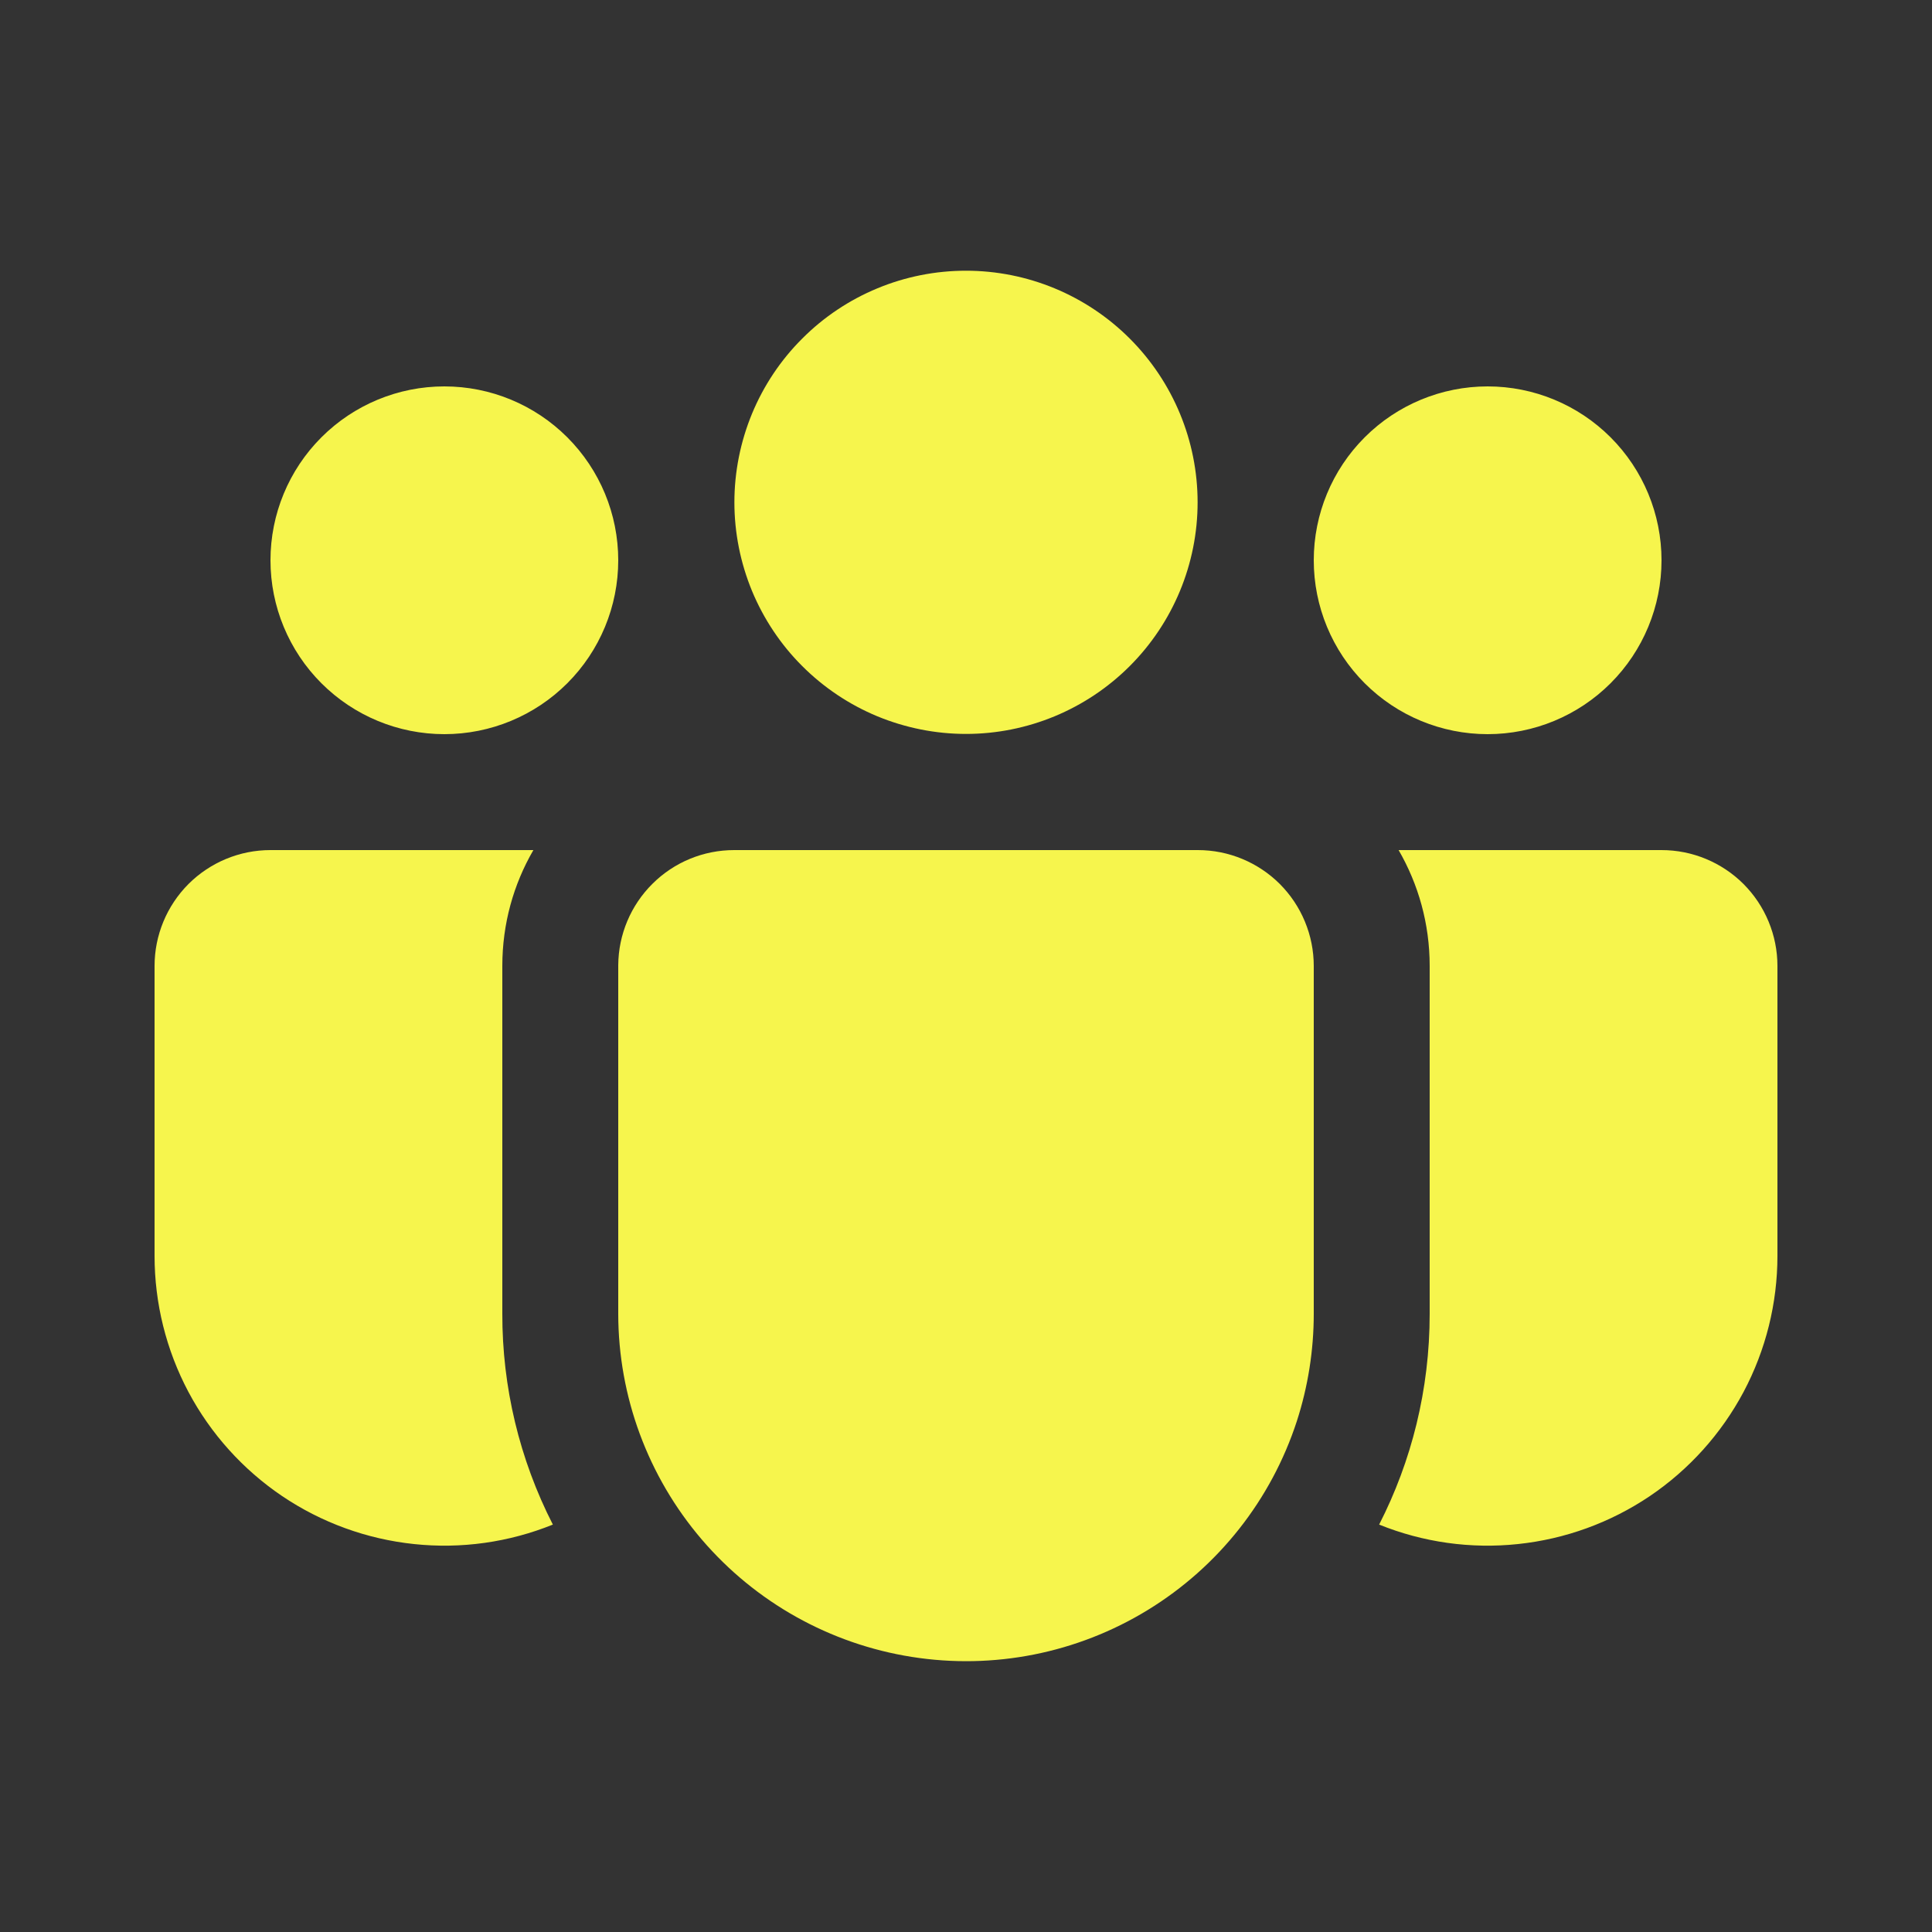 <svg width="25" height="25" viewBox="0 0 25 25" fill="none" xmlns="http://www.w3.org/2000/svg">
<rect x="0" y="0" width="25" height="25" fill="#333333" stroke="none"/>
<path d="M12.5 3.503C12.106 3.503 11.717 3.58 11.353 3.731C10.989 3.882 10.659 4.102 10.381 4.381C10.102 4.659 9.882 4.989 9.731 5.353C9.581 5.717 9.503 6.106 9.503 6.5C9.503 6.894 9.581 7.283 9.731 7.647C9.882 8.01 10.102 8.341 10.381 8.619C10.659 8.897 10.989 9.118 11.353 9.269C11.717 9.419 12.106 9.497 12.5 9.497C13.295 9.497 14.057 9.181 14.619 8.619C15.181 8.057 15.497 7.295 15.497 6.5C15.497 5.705 15.181 4.943 14.619 4.381C14.057 3.819 13.295 3.503 12.5 3.503ZM19.25 5C18.653 5 18.081 5.237 17.659 5.659C17.237 6.081 17 6.653 17 7.25C17 7.847 17.237 8.419 17.659 8.841C18.081 9.263 18.653 9.5 19.25 9.5C19.847 9.5 20.419 9.263 20.841 8.841C21.263 8.419 21.5 7.847 21.5 7.25C21.5 6.653 21.263 6.081 20.841 5.659C20.419 5.237 19.847 5 19.25 5ZM5.75 5C5.153 5 4.581 5.237 4.159 5.659C3.737 6.081 3.5 6.653 3.5 7.25C3.5 7.847 3.737 8.419 4.159 8.841C4.581 9.263 5.153 9.5 5.75 9.5C6.347 9.5 6.919 9.263 7.341 8.841C7.763 8.419 8 7.847 8 7.25C8 6.653 7.763 6.081 7.341 5.659C6.919 5.237 6.347 5 5.75 5ZM8 12.489C8.003 12.093 8.162 11.715 8.443 11.436C8.724 11.156 9.104 11 9.5 11H15.5C15.898 11 16.279 11.158 16.561 11.439C16.842 11.721 17 12.102 17 12.5V17C17 17.472 16.926 17.941 16.781 18.39C16.449 19.409 15.765 20.275 14.851 20.834C13.938 21.393 12.855 21.608 11.797 21.44C10.74 21.273 9.776 20.734 9.08 19.92C8.384 19.106 8.001 18.071 8 17V12.489ZM6.5 12.5C6.5 11.952 6.646 11.441 6.902 11H3.5C3.102 11 2.721 11.158 2.439 11.439C2.158 11.721 2 12.102 2 12.5V16.25C2 16.864 2.15 17.468 2.438 18.011C2.726 18.553 3.143 19.016 3.652 19.36C4.161 19.703 4.747 19.916 5.357 19.98C5.968 20.045 6.585 19.958 7.154 19.728C6.722 18.883 6.498 17.948 6.5 16.998V12.5ZM18.5 12.5V17C18.5 17.982 18.265 18.909 17.846 19.728C18.415 19.958 19.032 20.045 19.643 19.98C20.253 19.916 20.839 19.703 21.348 19.36C21.857 19.016 22.273 18.553 22.562 18.011C22.85 17.468 23 16.864 23 16.25V12.5C23 12.102 22.842 11.721 22.561 11.439C22.279 11.158 21.898 11 21.5 11H18.098C18.353 11.441 18.5 11.952 18.5 12.5Z" fill="#F6F54D"/>
</svg>
